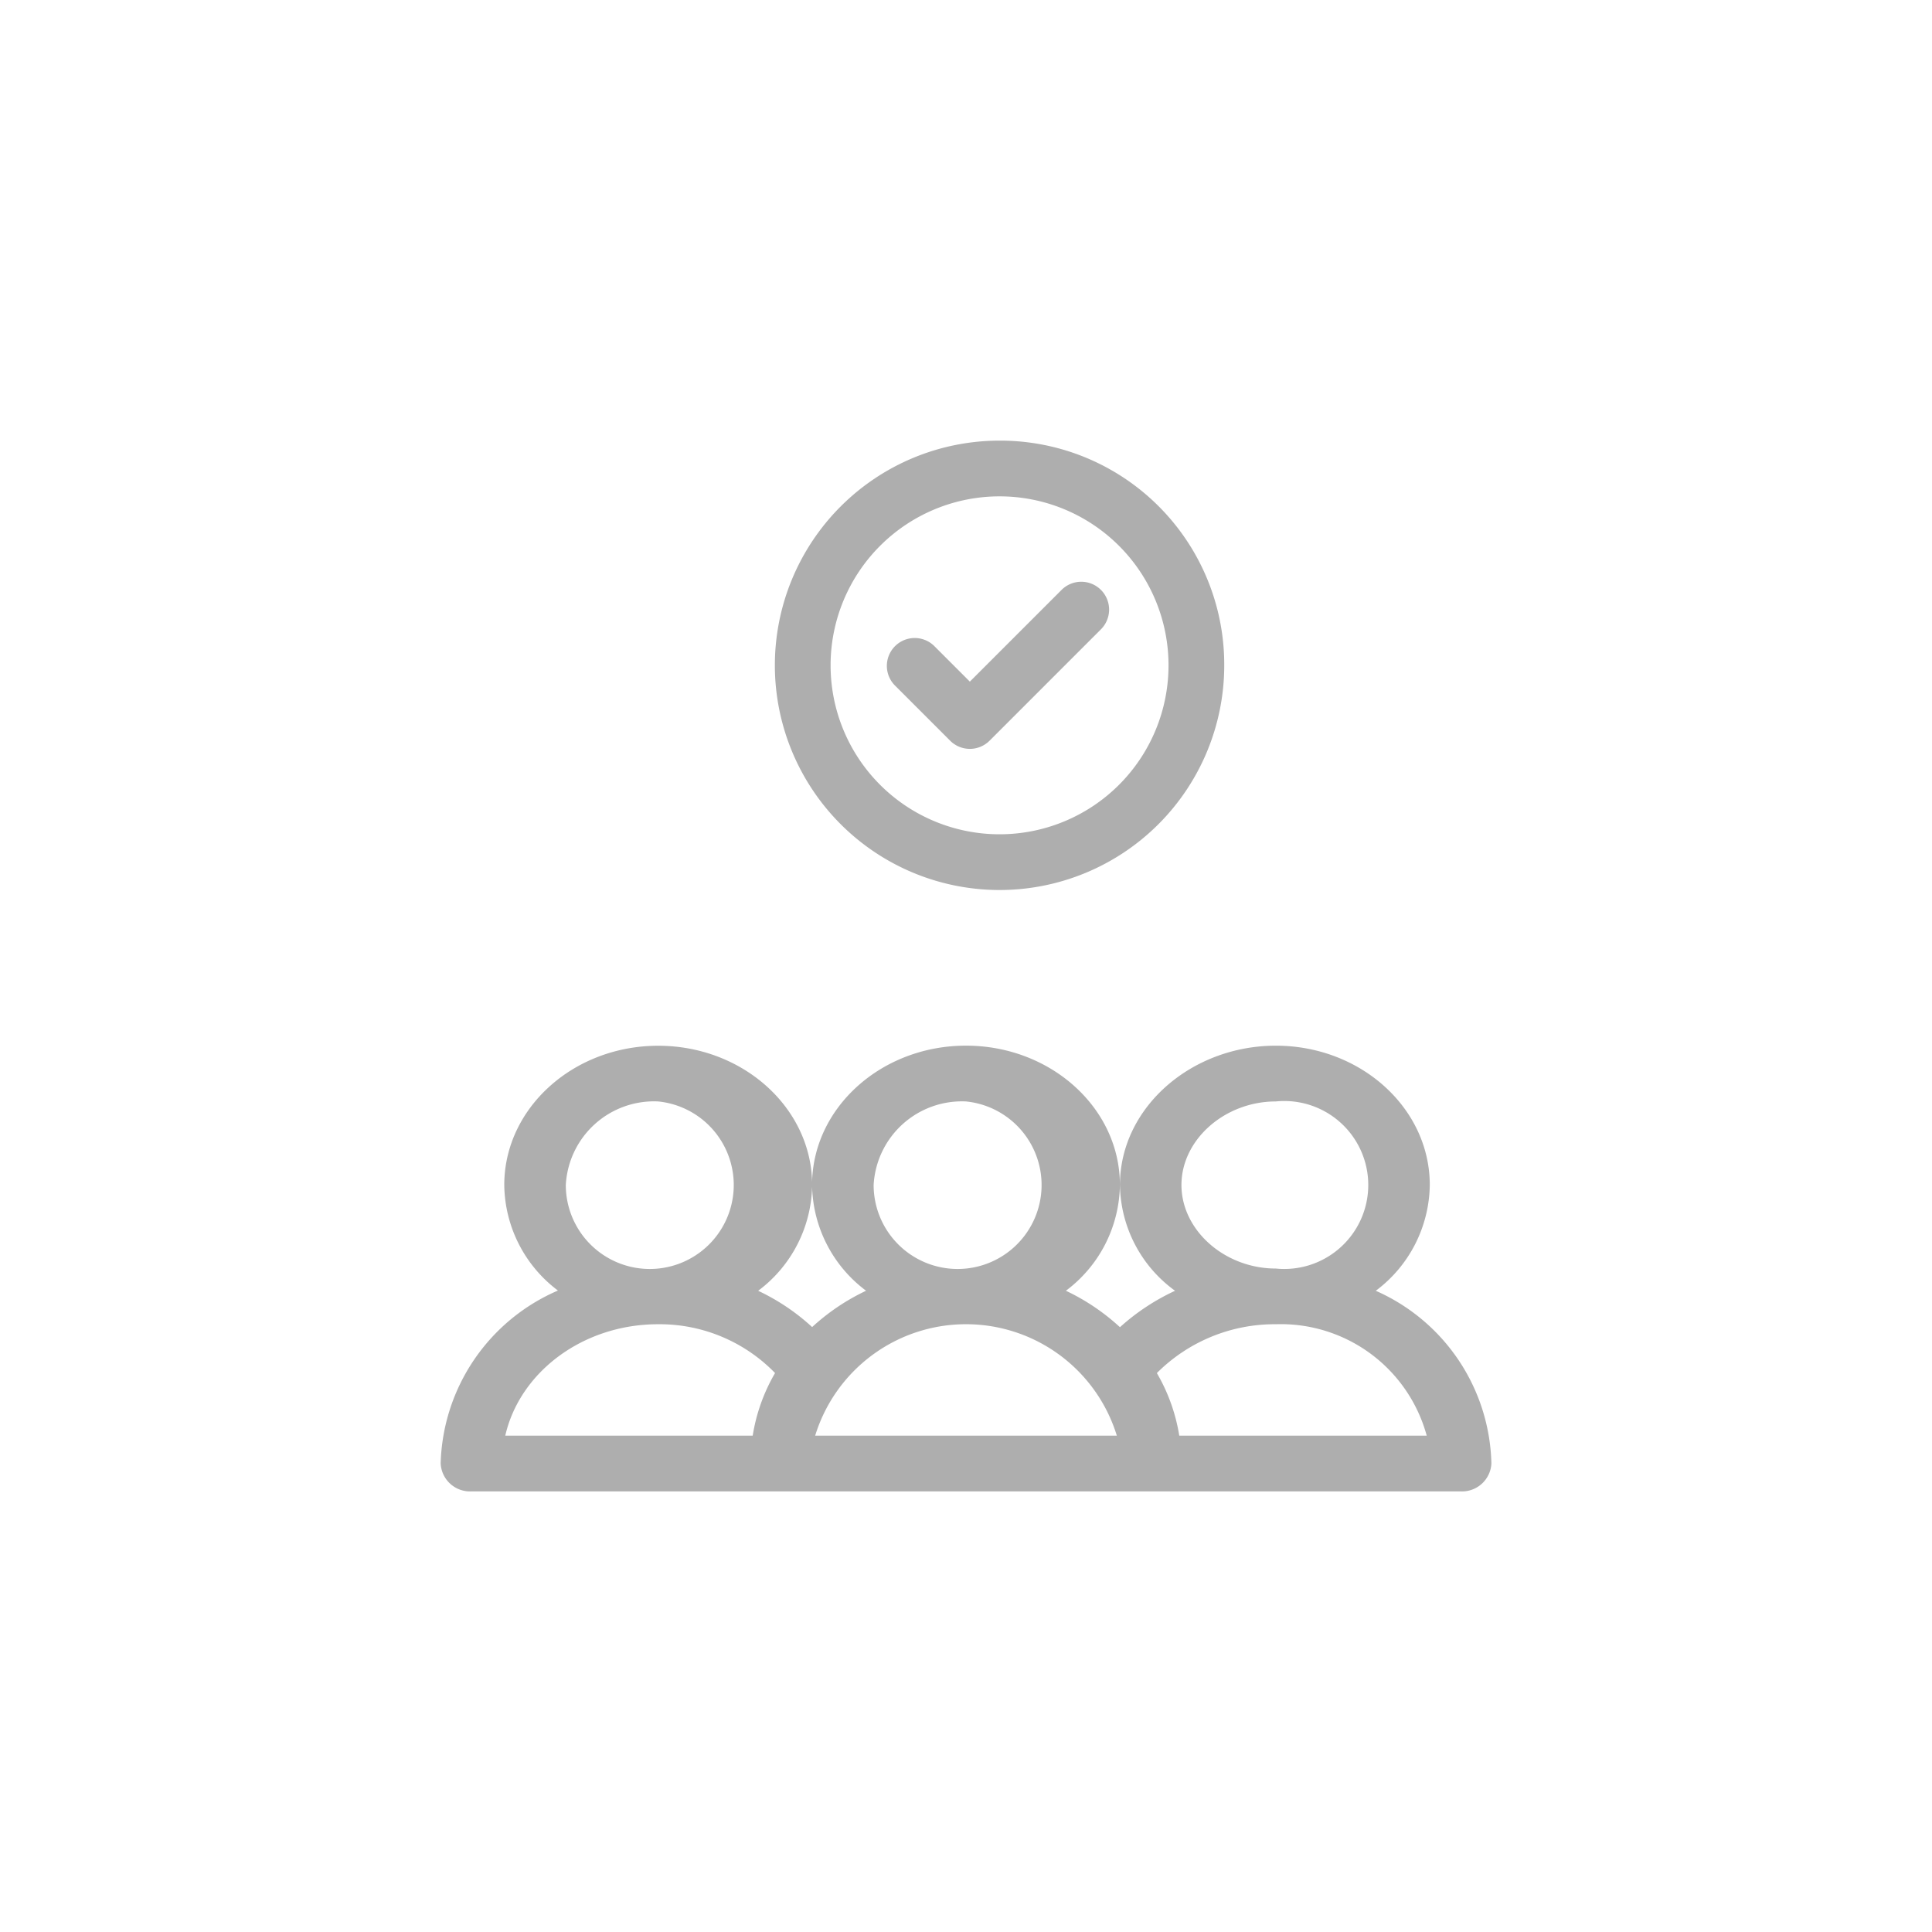 <svg xmlns="http://www.w3.org/2000/svg" width="114" height="114" viewBox="0 0 114 114">
  <g id="Grupo_1103" data-name="Grupo 1103" transform="translate(-1248 -12462)" opacity="0.32">
    <rect id="Retângulo_44" data-name="Retângulo 44" width="114" height="114" transform="translate(1248 12462)" fill="#f5f5f5" opacity="0"/>
    <g id="Grupo_1094" data-name="Grupo 1094" transform="translate(1274 12488)">
      <g id="Grupo_1089" data-name="Grupo 1089" transform="translate(0 35.704)">
        <g id="Grupo_1088" data-name="Grupo 1088">
          <path id="Caminho_118" data-name="Caminho 118" d="M489.443,440.3a7.909,7.909,0,0,0,3.187-6.245c0-4.531-4.074-8.217-9.082-8.217s-9.2,3.674-9.2,8.217A7.835,7.835,0,0,0,477.6,440.3a12.966,12.966,0,0,0-3.252,2.149,12.719,12.719,0,0,0-3.19-2.151,7.909,7.909,0,0,0,3.187-6.245c0-4.531-4.074-8.217-9.082-8.217s-9.082,3.686-9.082,8.217a7.909,7.909,0,0,0,3.187,6.245,12.745,12.745,0,0,0-3.183,2.143A12.675,12.675,0,0,0,453,440.3a7.906,7.906,0,0,0,3.185-6.241c0-4.531-4.074-8.217-9.082-8.217s-9.084,3.686-9.084,8.217a7.9,7.9,0,0,0,3.167,6.227,11.442,11.442,0,0,0-6.92,10.207,1.737,1.737,0,0,0,1.816,1.645h58.366a1.739,1.739,0,0,0,1.818-1.645A11.432,11.432,0,0,0,489.443,440.3ZM447.1,429.128a4.955,4.955,0,1,1-5.45,4.929A5.214,5.214,0,0,1,447.1,429.128Zm5.578,19.72h-14.6c.855-3.745,4.574-6.574,9.019-6.574a9.492,9.492,0,0,1,6.9,2.88A10.652,10.652,0,0,0,452.678,448.848Zm12.586-19.72a4.955,4.955,0,1,1-5.45,4.929A5.217,5.217,0,0,1,465.264,429.128Zm-8.9,19.72a9.311,9.311,0,0,1,17.8,0Zm27.184-19.72a4.955,4.955,0,1,1,0,9.86c-3.019,0-5.571-2.258-5.571-4.931S480.53,429.128,483.548,429.128Zm-5.7,19.72a10.693,10.693,0,0,0-1.322-3.692,9.821,9.821,0,0,1,7.023-2.882,8.923,8.923,0,0,1,8.9,6.574Z" transform="translate(-434.264 -425.84)"/>
        </g>
      </g>
      <g id="Grupo_1091" data-name="Grupo 1091" transform="translate(26.295 8.327)">
        <g id="Grupo_1090" data-name="Grupo 1090">
          <path id="Caminho_119" data-name="Caminho 119" d="M458.314,415.747a1.643,1.643,0,0,0-2.323,0l-5.412,5.412-2.124-2.124a1.644,1.644,0,0,0-2.325,2.323l3.288,3.288a1.643,1.643,0,0,0,2.323,0l6.574-6.574A1.645,1.645,0,0,0,458.314,415.747Z" transform="translate(-445.647 -415.266)"/>
        </g>
      </g>
      <g id="Grupo_1093" data-name="Grupo 1093" transform="translate(19.832)">
        <g id="Grupo_1092" data-name="Grupo 1092">
          <path id="Caminho_120" data-name="Caminho 120" d="M455.558,411.166a13.258,13.258,0,1,0,13.258,13.258A13.217,13.217,0,0,0,455.558,411.166Zm0,23.228a9.97,9.97,0,0,1,0-19.94,9.97,9.97,0,1,1,0,19.94Z" transform="translate(-442.41 -411.166)"/>
        </g>
      </g>
    </g>
  </g>
</svg>
